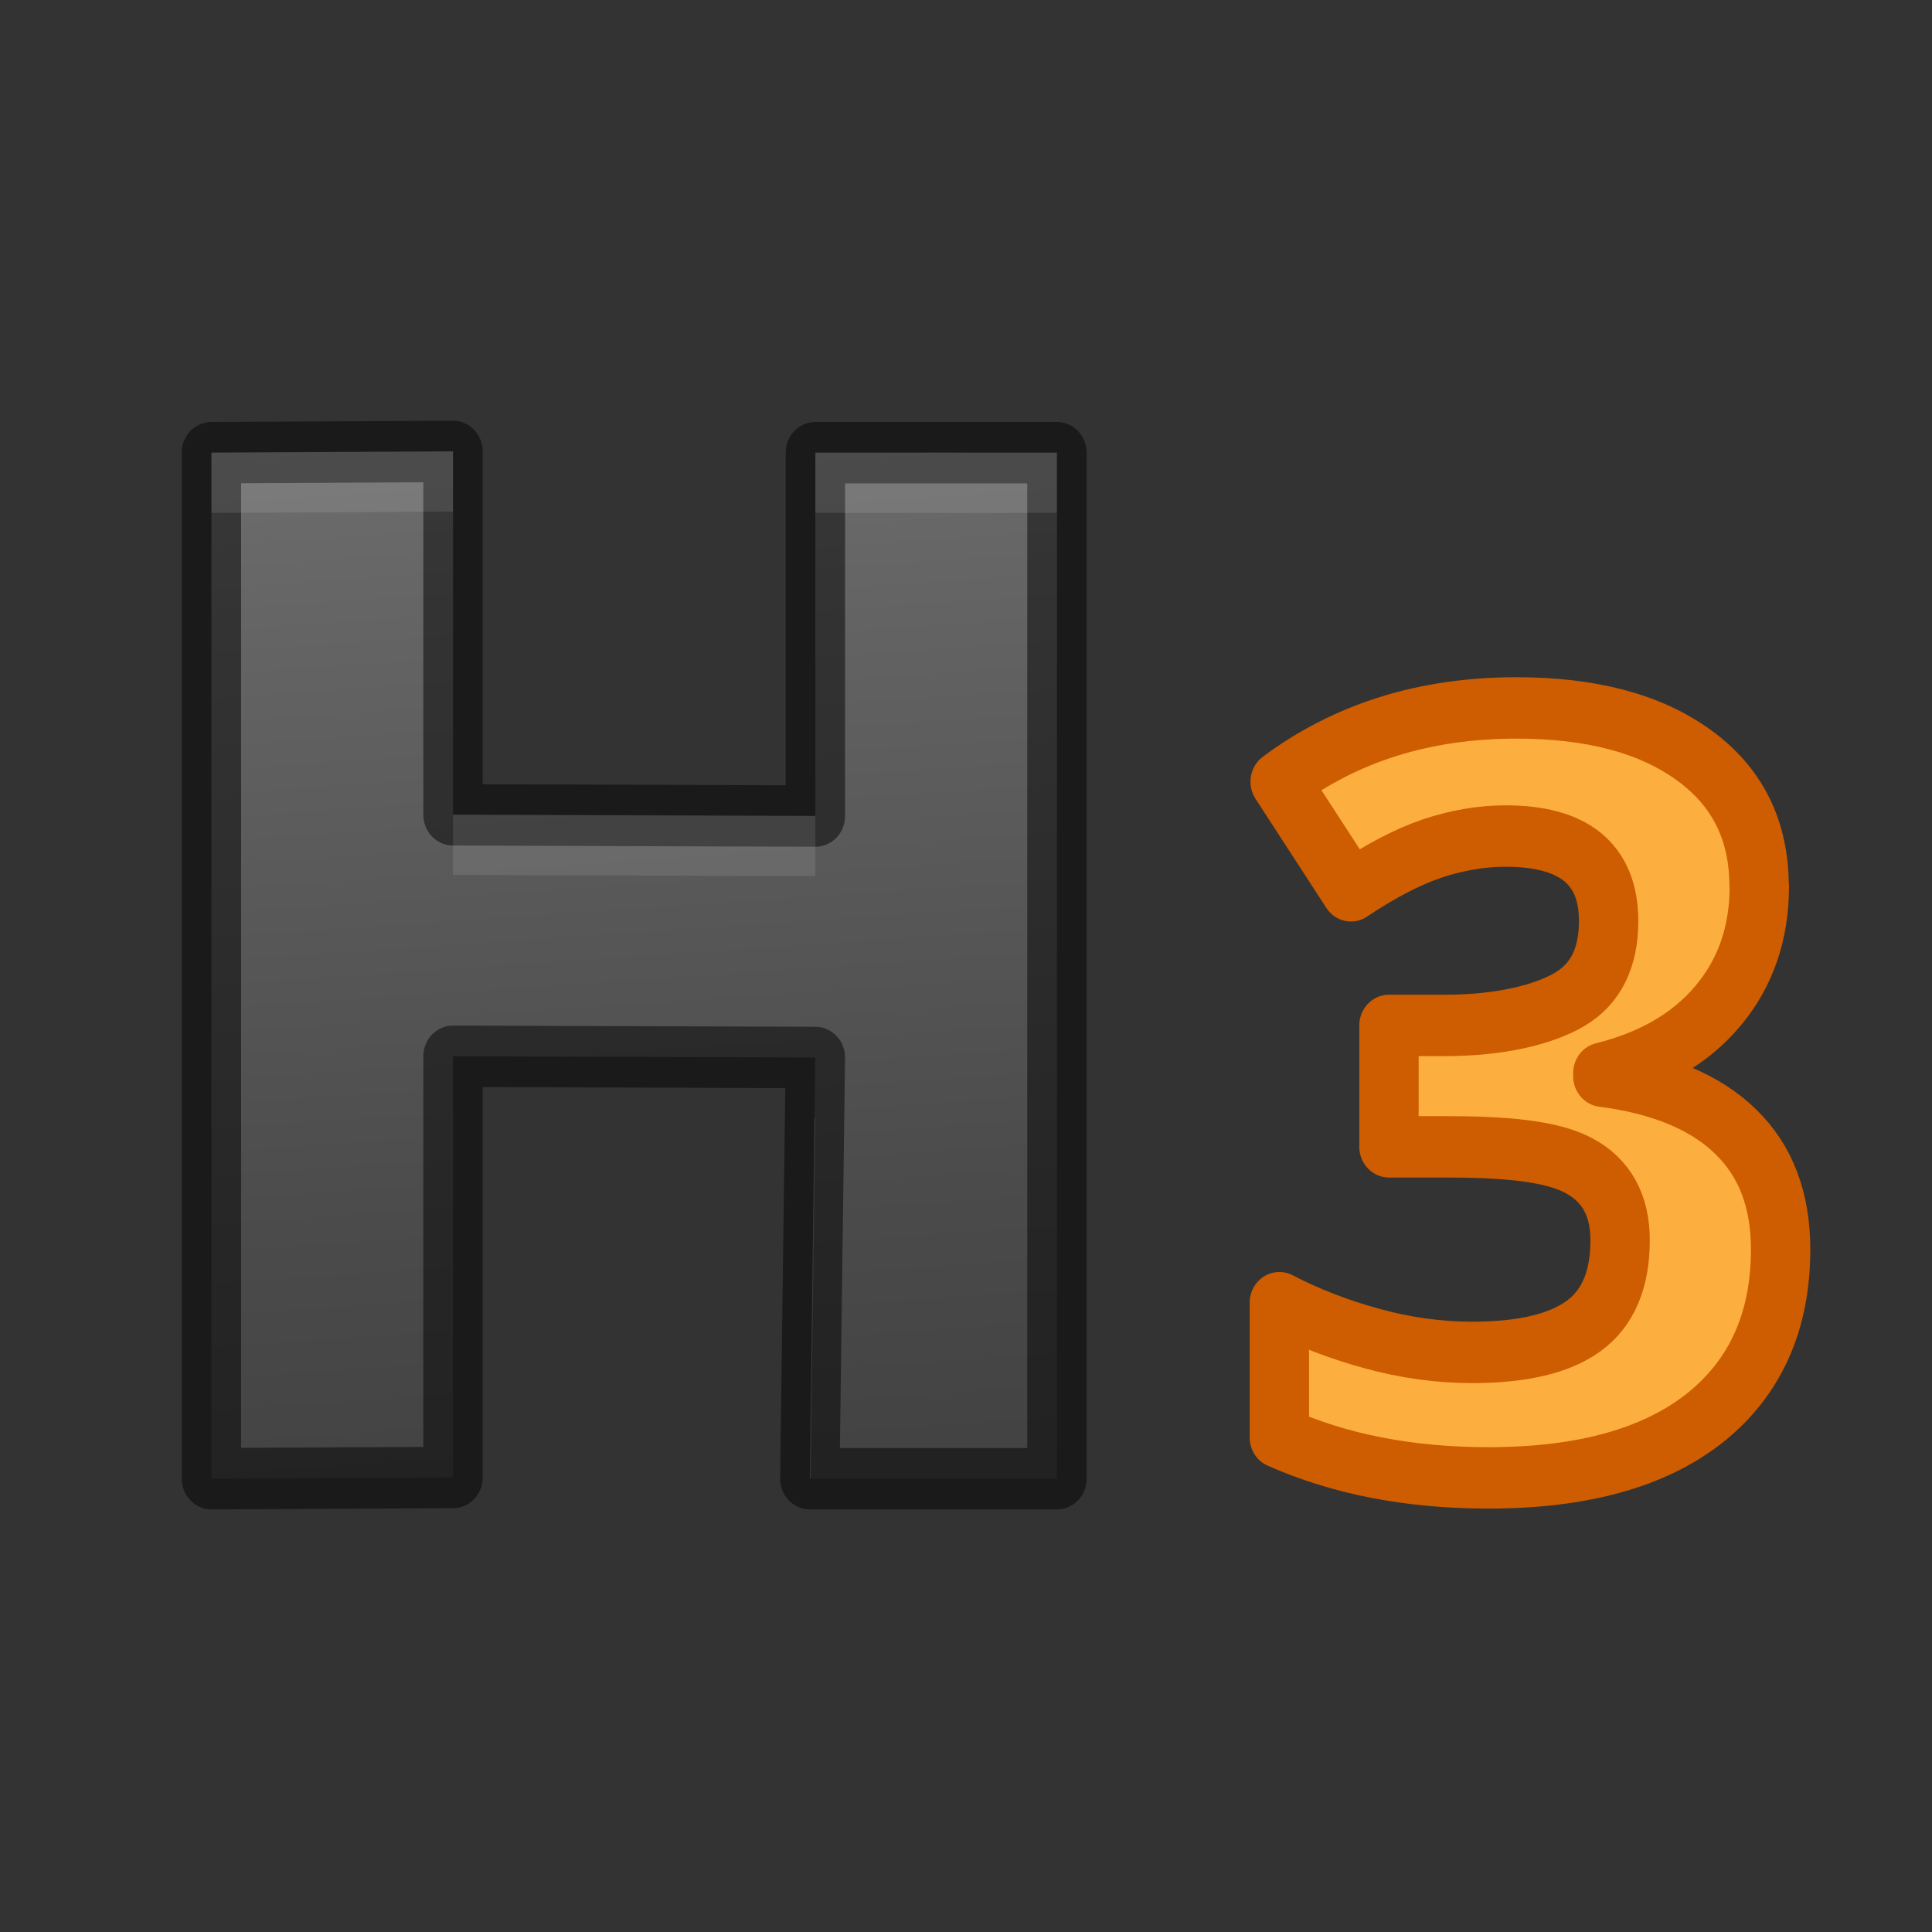 <svg height="32" width="32" xmlns="http://www.w3.org/2000/svg" xmlns:xlink="http://www.w3.org/1999/xlink"><rect width="100%" height="100%" fill="#333333" stroke="none"/><linearGradient id="a" gradientTransform="matrix(.996 0 0 1.004 1.997 3.652)" gradientUnits="userSpaceOnUse" x1="6.126" x2="7.147" y2="15.671"><stop offset="0" stop-color="#737373"/><stop offset=".262" stop-color="#636363"/><stop offset=".705" stop-color="#4b4b4b"/><stop offset="1" stop-color="#3f3f3f"/></linearGradient><g stroke-linecap="round" stroke-linejoin="round" transform="matrix(1.311 0 0 1.356 -1.089 0)"><path d="m14.184 18.062h-3.122l.07-5.145-4.578-.015-0 5.145-3.052.015v-12.533l3.052-.015 0 4.439 4.578.015-0-4.439h3.052z" fill="url(#a)" stroke="#000" stroke-linejoin="round" stroke-opacity=".49" stroke-width=".75"/><path d="m7.5 7.479-4 .021v1l4-.021zm6 .021v1h4v-1zm-6 6v1l6 .021v-1zm5.986 5.021-.078 5.979h.014l.078-5.979z" fill="#fff" opacity=".1" transform="matrix(.763 0 0 .737 .831 -0)"/><path d="m23.058 10.824c0 .572-.173 1.058-.519 1.458-.346.401-.832.676-1.458.826v.038c.738.092 1.297.317 1.677.676.38.355.569.834.569 1.439 0 .88-.319 1.567-.957 2.059-.638.488-1.55.732-2.735.732-.993 0-1.873-.165-2.641-.494v-1.646c.355.179.745.325 1.17.438.426.113.847.169 1.264.169.638 0 1.11-.108 1.414-.325.305-.217.457-.565.457-1.045 0-.43-.175-.734-.526-.914-.35-.179-.932-.227-1.699-.227h-.695v-1.483h.707c.709 0 1.249-.133 1.574-.317.33-.188.494-.507.494-.957 0-.693-.434-1.039-1.302-1.039-.3 0-.607.05-.92.15-.309.1-.653.273-1.033.519l-.895-1.333c.834-.601 1.829-.901 2.985-.901.947 0 1.694.192 2.24.576.551.384.826.918.826 1.602z" fill="#fcaf3e" stroke="#ce5c00" stroke-width=".75"/></g></svg>